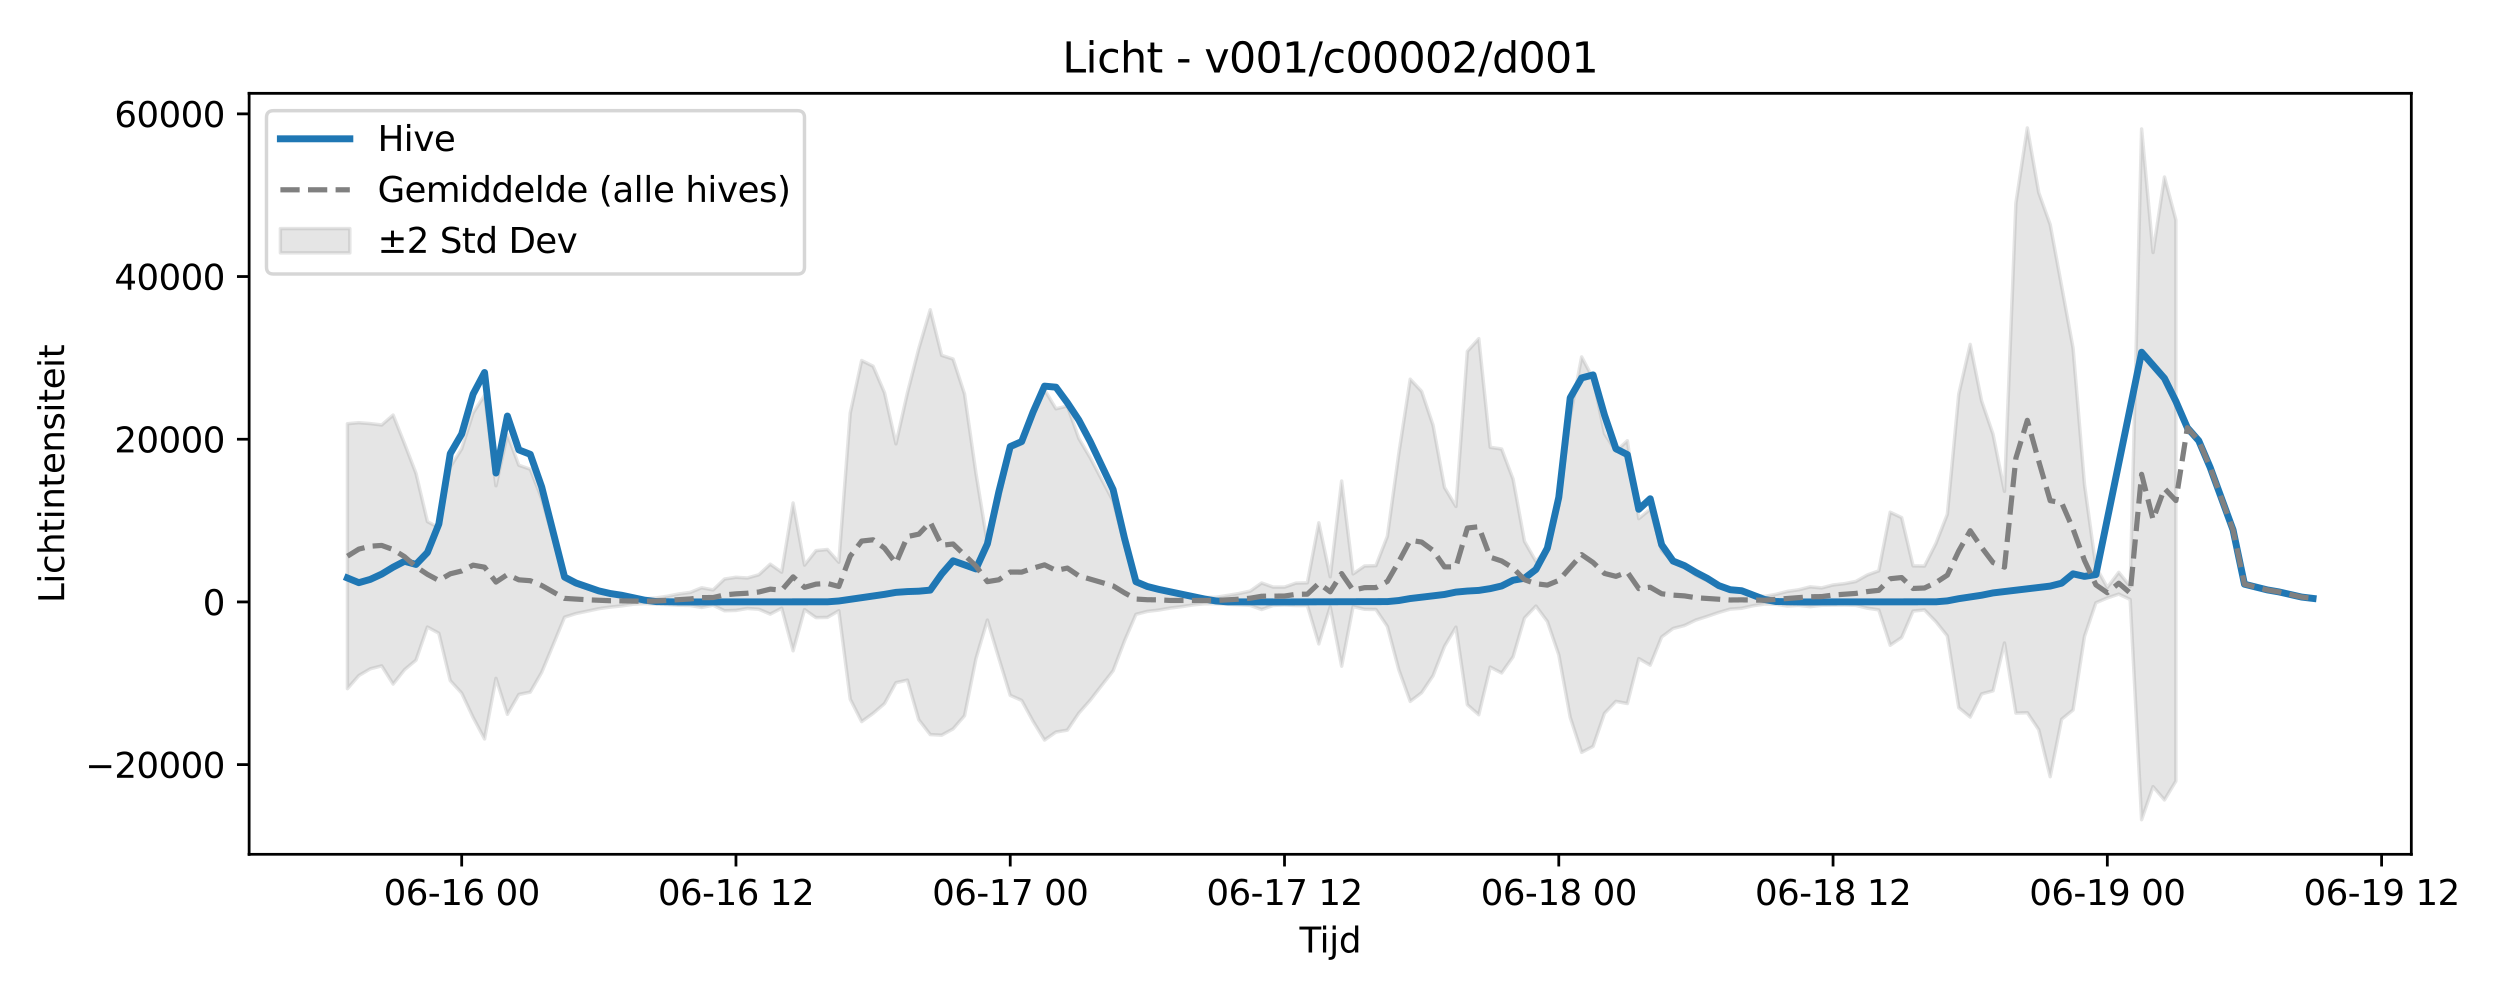 <?xml version="1.0" encoding="utf-8" standalone="no"?>
<!DOCTYPE svg PUBLIC "-//W3C//DTD SVG 1.1//EN"
  "http://www.w3.org/Graphics/SVG/1.1/DTD/svg11.dtd">
<svg xmlns:xlink="http://www.w3.org/1999/xlink" width="720pt" height="288pt" viewBox="0 0 720 288" xmlns="http://www.w3.org/2000/svg" version="1.1">
 <defs>
  <style type="text/css">*{stroke-linejoin: round; stroke-linecap: butt}</style>
 </defs>
 <g id="figure_1">
  <g id="patch_1">
   <path d="M 0 288 
L 720 288 
L 720 0 
L 0 0 
z
" style="fill: #ffffff"/>
  </g>
  <g id="axes_1">
   <g id="patch_2">
    <path d="M 71.75 246.04 
L 694.458 246.04 
L 694.458 26.88 
L 71.75 26.88 
z
" style="fill: #ffffff"/>
   </g>
   <g id="FillBetweenPolyCollection_1">
    <defs>
     <path id="m244dcab556" d="M 100.055 -165.973 
L 100.055 -89.663 
L 103.346 -93.44 
L 106.637 -95.374 
L 109.929 -96.227 
L 113.22 -90.981 
L 116.511 -95.131 
L 119.803 -97.878 
L 123.094 -107.413 
L 126.385 -105.628 
L 129.676 -91.987 
L 132.968 -88.378 
L 136.259 -81.37 
L 139.55 -75.176 
L 142.841 -92.627 
L 146.133 -82.272 
L 149.424 -87.994 
L 152.715 -88.662 
L 156.006 -94.357 
L 159.298 -102.263 
L 162.589 -110.247 
L 165.88 -111.299 
L 169.172 -111.989 
L 172.463 -112.698 
L 175.754 -113.162 
L 179.045 -113.499 
L 182.337 -113.973 
L 185.628 -114.162 
L 188.919 -114.007 
L 192.21 -113.877 
L 195.502 -113.685 
L 198.793 -113.62 
L 202.084 -113.054 
L 205.376 -113.705 
L 208.667 -112.098 
L 211.958 -112.197 
L 215.249 -112.764 
L 218.541 -112.535 
L 221.832 -111.132 
L 225.123 -112.855 
L 228.414 -100.568 
L 231.706 -112.438 
L 234.997 -110.119 
L 238.288 -110.184 
L 241.579 -112.11 
L 244.871 -86.632 
L 248.162 -80.173 
L 251.453 -82.553 
L 254.745 -85.372 
L 258.036 -91.384 
L 261.327 -92.121 
L 264.618 -80.696 
L 267.91 -76.441 
L 271.201 -76.273 
L 274.492 -78.082 
L 277.783 -81.865 
L 281.075 -98.305 
L 284.366 -109.415 
L 287.657 -98.468 
L 290.949 -87.741 
L 294.24 -86.285 
L 297.531 -80.246 
L 300.822 -74.867 
L 304.114 -77.172 
L 307.405 -77.721 
L 310.696 -82.608 
L 313.987 -86.338 
L 317.279 -90.585 
L 320.57 -94.804 
L 323.861 -103.41 
L 327.152 -111.072 
L 330.444 -111.921 
L 333.735 -112.302 
L 337.026 -112.878 
L 340.318 -113.283 
L 343.609 -113.788 
L 346.9 -114.112 
L 350.191 -114.121 
L 353.483 -113.953 
L 356.774 -113.819 
L 360.065 -113.66 
L 363.356 -112.46 
L 366.648 -113.629 
L 369.939 -113.759 
L 373.23 -113.613 
L 376.522 -113.613 
L 379.813 -102.548 
L 383.104 -113.242 
L 386.395 -96.134 
L 389.687 -113.325 
L 392.978 -112.525 
L 396.269 -112.464 
L 399.56 -107.588 
L 402.852 -95.151 
L 406.143 -85.993 
L 409.434 -88.495 
L 412.725 -93.413 
L 416.017 -101.852 
L 419.308 -107.374 
L 422.599 -85.024 
L 425.891 -82.149 
L 429.182 -95.874 
L 432.473 -94.18 
L 435.764 -98.831 
L 439.056 -110.008 
L 442.347 -113.449 
L 445.638 -109.021 
L 448.929 -99.406 
L 452.221 -81.417 
L 455.512 -71.327 
L 458.803 -73.038 
L 462.094 -82.569 
L 465.386 -86.005 
L 468.677 -85.38 
L 471.968 -98.325 
L 475.26 -96.432 
L 478.551 -104.547 
L 481.842 -106.994 
L 485.133 -107.858 
L 488.425 -109.434 
L 491.716 -110.489 
L 495.007 -111.61 
L 498.298 -112.577 
L 501.59 -112.818 
L 504.881 -113.545 
L 508.172 -114.027 
L 511.464 -113.963 
L 514.755 -113.461 
L 518.046 -113.657 
L 521.337 -113.283 
L 524.629 -113.669 
L 527.92 -113.725 
L 531.211 -113.752 
L 534.502 -113.645 
L 537.794 -112.845 
L 541.085 -112.363 
L 544.376 -102.173 
L 547.667 -104.397 
L 550.959 -112.01 
L 554.25 -112.343 
L 557.541 -108.949 
L 560.833 -104.844 
L 564.124 -84.191 
L 567.415 -81.485 
L 570.706 -88.15 
L 573.998 -89.043 
L 577.289 -102.823 
L 580.58 -82.625 
L 583.871 -82.734 
L 587.163 -77.831 
L 590.454 -64.303 
L 593.745 -80.848 
L 597.037 -83.531 
L 600.328 -104.723 
L 603.619 -114.399 
L 606.91 -115.791 
L 610.202 -116.895 
L 613.493 -115.336 
L 616.784 -51.922 
L 620.075 -61.45 
L 623.367 -57.614 
L 626.658 -63.04 
L 626.658 -224.648 
L 626.658 -224.648 
L 623.367 -237.029 
L 620.075 -215.273 
L 616.784 -250.86 
L 613.493 -119.089 
L 610.202 -123.173 
L 606.91 -118.803 
L 603.619 -124.723 
L 600.328 -148.476 
L 597.037 -187.763 
L 593.745 -205.587 
L 590.454 -223.321 
L 587.163 -232.502 
L 583.871 -251.158 
L 580.58 -229.514 
L 577.289 -146.493 
L 573.998 -162.928 
L 570.706 -172.539 
L 567.415 -188.817 
L 564.124 -174.504 
L 560.833 -139.883 
L 557.541 -131.479 
L 554.25 -124.972 
L 550.959 -125.033 
L 547.667 -138.932 
L 544.376 -140.484 
L 541.085 -123.601 
L 537.794 -122.404 
L 534.502 -120.552 
L 531.211 -119.908 
L 527.92 -119.533 
L 524.629 -118.685 
L 521.337 -118.987 
L 518.046 -118.148 
L 514.755 -117.679 
L 511.464 -116.839 
L 508.172 -116.243 
L 504.881 -116.738 
L 501.59 -117.658 
L 498.298 -117.83 
L 495.007 -119.269 
L 491.716 -120.738 
L 488.425 -122.284 
L 485.133 -124.912 
L 481.842 -126.22 
L 478.551 -129.448 
L 475.26 -141.346 
L 471.968 -138.627 
L 468.677 -161.071 
L 465.386 -158.021 
L 462.094 -163.137 
L 458.803 -178.973 
L 455.512 -185.21 
L 452.221 -167.859 
L 448.929 -142.295 
L 445.638 -129.96 
L 442.347 -126.327 
L 439.056 -132.081 
L 435.764 -150.017 
L 432.473 -158.685 
L 429.182 -159.18 
L 425.891 -190.47 
L 422.599 -186.819 
L 419.308 -142.153 
L 416.017 -147.622 
L 412.725 -165.502 
L 409.434 -175.28 
L 406.143 -178.799 
L 402.852 -157.356 
L 399.56 -133.537 
L 396.269 -125.101 
L 392.978 -124.991 
L 389.687 -122.714 
L 386.395 -149.475 
L 383.104 -121.893 
L 379.813 -137.438 
L 376.522 -120.149 
L 373.23 -120.067 
L 369.939 -118.917 
L 366.648 -118.929 
L 363.356 -120.099 
L 360.065 -117.768 
L 356.774 -117.061 
L 353.483 -116.515 
L 350.191 -115.99 
L 346.9 -115.93 
L 343.609 -116.161 
L 340.318 -116.846 
L 337.026 -117.263 
L 333.735 -118.192 
L 330.444 -118.638 
L 327.152 -119.883 
L 323.861 -131.115 
L 320.57 -143.732 
L 317.279 -149.92 
L 313.987 -156.169 
L 310.696 -161.739 
L 307.405 -171.056 
L 304.114 -170.269 
L 300.822 -175.778 
L 297.531 -168.495 
L 294.24 -160.172 
L 290.949 -158.767 
L 287.657 -143.575 
L 284.366 -131.554 
L 281.075 -151.668 
L 277.783 -174.53 
L 274.492 -184.586 
L 271.201 -185.651 
L 267.91 -198.798 
L 264.618 -187.642 
L 261.327 -174.809 
L 258.036 -160.179 
L 254.745 -174.883 
L 251.453 -182.53 
L 248.162 -184.174 
L 244.871 -169.05 
L 241.579 -126.076 
L 238.288 -129.748 
L 234.997 -129.415 
L 231.706 -125.25 
L 228.414 -143.147 
L 225.123 -123.209 
L 221.832 -125.522 
L 218.541 -122.47 
L 215.249 -121.542 
L 211.958 -121.743 
L 208.667 -121.243 
L 205.376 -118.108 
L 202.084 -118.727 
L 198.793 -117.389 
L 195.502 -116.949 
L 192.21 -116.288 
L 188.919 -115.791 
L 185.628 -115.534 
L 182.337 -115.791 
L 179.045 -116.377 
L 175.754 -116.822 
L 172.463 -117.498 
L 169.172 -118.538 
L 165.88 -119.55 
L 162.589 -121.091 
L 159.298 -132.797 
L 156.006 -144.406 
L 152.715 -152.854 
L 149.424 -154.019 
L 146.133 -162.797 
L 142.841 -148.103 
L 139.55 -174.128 
L 136.259 -169.093 
L 132.968 -158.737 
L 129.676 -153.5 
L 126.385 -136.03 
L 123.094 -137.774 
L 119.803 -151.677 
L 116.511 -160.211 
L 113.22 -168.468 
L 109.929 -165.61 
L 106.637 -166.011 
L 103.346 -166.273 
L 100.055 -165.973 
z
" style="stroke: #808080; stroke-opacity: 0.2"/>
    </defs>
    <g clip-path="url(#p928b764ce1)">
     <use xlink:href="#m244dcab556" x="0" y="288" style="fill: #808080; fill-opacity: 0.2; stroke: #808080; stroke-opacity: 0.2"/>
    </g>
   </g>
   <g id="matplotlib.axis_1">
    <g id="xtick_1">
     <g id="line2d_1">
      <defs>
       <path id="m356e55a4b9" d="M 0 0 
L 0 3.5 
" style="stroke: #000000; stroke-width: 0.8"/>
      </defs>
      <g>
       <use xlink:href="#m356e55a4b9" x="132.968" y="246.04" style="stroke: #000000; stroke-width: 0.8"/>
      </g>
     </g>
     <g id="text_1">
      <!-- 06-16 00 -->
      <g transform="translate(110.487 260.638) scale(0.1 -0.1)">
       <defs>
        <path id="DejaVuSans-30" d="M 2034 4250 
Q 1547 4250 1301 3770 
Q 1056 3291 1056 2328 
Q 1056 1369 1301 889 
Q 1547 409 2034 409 
Q 2525 409 2770 889 
Q 3016 1369 3016 2328 
Q 3016 3291 2770 3770 
Q 2525 4250 2034 4250 
z
M 2034 4750 
Q 2819 4750 3233 4129 
Q 3647 3509 3647 2328 
Q 3647 1150 3233 529 
Q 2819 -91 2034 -91 
Q 1250 -91 836 529 
Q 422 1150 422 2328 
Q 422 3509 836 4129 
Q 1250 4750 2034 4750 
z
" transform="scale(0.016)"/>
        <path id="DejaVuSans-36" d="M 2113 2584 
Q 1688 2584 1439 2293 
Q 1191 2003 1191 1497 
Q 1191 994 1439 701 
Q 1688 409 2113 409 
Q 2538 409 2786 701 
Q 3034 994 3034 1497 
Q 3034 2003 2786 2293 
Q 2538 2584 2113 2584 
z
M 3366 4563 
L 3366 3988 
Q 3128 4100 2886 4159 
Q 2644 4219 2406 4219 
Q 1781 4219 1451 3797 
Q 1122 3375 1075 2522 
Q 1259 2794 1537 2939 
Q 1816 3084 2150 3084 
Q 2853 3084 3261 2657 
Q 3669 2231 3669 1497 
Q 3669 778 3244 343 
Q 2819 -91 2113 -91 
Q 1303 -91 875 529 
Q 447 1150 447 2328 
Q 447 3434 972 4092 
Q 1497 4750 2381 4750 
Q 2619 4750 2861 4703 
Q 3103 4656 3366 4563 
z
" transform="scale(0.016)"/>
        <path id="DejaVuSans-2d" d="M 313 2009 
L 1997 2009 
L 1997 1497 
L 313 1497 
L 313 2009 
z
" transform="scale(0.016)"/>
        <path id="DejaVuSans-31" d="M 794 531 
L 1825 531 
L 1825 4091 
L 703 3866 
L 703 4441 
L 1819 4666 
L 2450 4666 
L 2450 531 
L 3481 531 
L 3481 0 
L 794 0 
L 794 531 
z
" transform="scale(0.016)"/>
        <path id="DejaVuSans-20" transform="scale(0.016)"/>
       </defs>
       <use xlink:href="#DejaVuSans-30"/>
       <use xlink:href="#DejaVuSans-36" transform="translate(63.623 0)"/>
       <use xlink:href="#DejaVuSans-2d" transform="translate(127.246 0)"/>
       <use xlink:href="#DejaVuSans-31" transform="translate(163.33 0)"/>
       <use xlink:href="#DejaVuSans-36" transform="translate(226.953 0)"/>
       <use xlink:href="#DejaVuSans-20" transform="translate(290.576 0)"/>
       <use xlink:href="#DejaVuSans-30" transform="translate(322.363 0)"/>
       <use xlink:href="#DejaVuSans-30" transform="translate(385.986 0)"/>
      </g>
     </g>
    </g>
    <g id="xtick_2">
     <g id="line2d_2">
      <g>
       <use xlink:href="#m356e55a4b9" x="211.958" y="246.04" style="stroke: #000000; stroke-width: 0.8"/>
      </g>
     </g>
     <g id="text_2">
      <!-- 06-16 12 -->
      <g transform="translate(189.478 260.638) scale(0.1 -0.1)">
       <defs>
        <path id="DejaVuSans-32" d="M 1228 531 
L 3431 531 
L 3431 0 
L 469 0 
L 469 531 
Q 828 903 1448 1529 
Q 2069 2156 2228 2338 
Q 2531 2678 2651 2914 
Q 2772 3150 2772 3378 
Q 2772 3750 2511 3984 
Q 2250 4219 1831 4219 
Q 1534 4219 1204 4116 
Q 875 4013 500 3803 
L 500 4441 
Q 881 4594 1212 4672 
Q 1544 4750 1819 4750 
Q 2544 4750 2975 4387 
Q 3406 4025 3406 3419 
Q 3406 3131 3298 2873 
Q 3191 2616 2906 2266 
Q 2828 2175 2409 1742 
Q 1991 1309 1228 531 
z
" transform="scale(0.016)"/>
       </defs>
       <use xlink:href="#DejaVuSans-30"/>
       <use xlink:href="#DejaVuSans-36" transform="translate(63.623 0)"/>
       <use xlink:href="#DejaVuSans-2d" transform="translate(127.246 0)"/>
       <use xlink:href="#DejaVuSans-31" transform="translate(163.33 0)"/>
       <use xlink:href="#DejaVuSans-36" transform="translate(226.953 0)"/>
       <use xlink:href="#DejaVuSans-20" transform="translate(290.576 0)"/>
       <use xlink:href="#DejaVuSans-31" transform="translate(322.363 0)"/>
       <use xlink:href="#DejaVuSans-32" transform="translate(385.986 0)"/>
      </g>
     </g>
    </g>
    <g id="xtick_3">
     <g id="line2d_3">
      <g>
       <use xlink:href="#m356e55a4b9" x="290.949" y="246.04" style="stroke: #000000; stroke-width: 0.8"/>
      </g>
     </g>
     <g id="text_3">
      <!-- 06-17 00 -->
      <g transform="translate(268.468 260.638) scale(0.1 -0.1)">
       <defs>
        <path id="DejaVuSans-37" d="M 525 4666 
L 3525 4666 
L 3525 4397 
L 1831 0 
L 1172 0 
L 2766 4134 
L 525 4134 
L 525 4666 
z
" transform="scale(0.016)"/>
       </defs>
       <use xlink:href="#DejaVuSans-30"/>
       <use xlink:href="#DejaVuSans-36" transform="translate(63.623 0)"/>
       <use xlink:href="#DejaVuSans-2d" transform="translate(127.246 0)"/>
       <use xlink:href="#DejaVuSans-31" transform="translate(163.33 0)"/>
       <use xlink:href="#DejaVuSans-37" transform="translate(226.953 0)"/>
       <use xlink:href="#DejaVuSans-20" transform="translate(290.576 0)"/>
       <use xlink:href="#DejaVuSans-30" transform="translate(322.363 0)"/>
       <use xlink:href="#DejaVuSans-30" transform="translate(385.986 0)"/>
      </g>
     </g>
    </g>
    <g id="xtick_4">
     <g id="line2d_4">
      <g>
       <use xlink:href="#m356e55a4b9" x="369.939" y="246.04" style="stroke: #000000; stroke-width: 0.8"/>
      </g>
     </g>
     <g id="text_4">
      <!-- 06-17 12 -->
      <g transform="translate(347.458 260.638) scale(0.1 -0.1)">
       <use xlink:href="#DejaVuSans-30"/>
       <use xlink:href="#DejaVuSans-36" transform="translate(63.623 0)"/>
       <use xlink:href="#DejaVuSans-2d" transform="translate(127.246 0)"/>
       <use xlink:href="#DejaVuSans-31" transform="translate(163.33 0)"/>
       <use xlink:href="#DejaVuSans-37" transform="translate(226.953 0)"/>
       <use xlink:href="#DejaVuSans-20" transform="translate(290.576 0)"/>
       <use xlink:href="#DejaVuSans-31" transform="translate(322.363 0)"/>
       <use xlink:href="#DejaVuSans-32" transform="translate(385.986 0)"/>
      </g>
     </g>
    </g>
    <g id="xtick_5">
     <g id="line2d_5">
      <g>
       <use xlink:href="#m356e55a4b9" x="448.929" y="246.04" style="stroke: #000000; stroke-width: 0.8"/>
      </g>
     </g>
     <g id="text_5">
      <!-- 06-18 00 -->
      <g transform="translate(426.449 260.638) scale(0.1 -0.1)">
       <defs>
        <path id="DejaVuSans-38" d="M 2034 2216 
Q 1584 2216 1326 1975 
Q 1069 1734 1069 1313 
Q 1069 891 1326 650 
Q 1584 409 2034 409 
Q 2484 409 2743 651 
Q 3003 894 3003 1313 
Q 3003 1734 2745 1975 
Q 2488 2216 2034 2216 
z
M 1403 2484 
Q 997 2584 770 2862 
Q 544 3141 544 3541 
Q 544 4100 942 4425 
Q 1341 4750 2034 4750 
Q 2731 4750 3128 4425 
Q 3525 4100 3525 3541 
Q 3525 3141 3298 2862 
Q 3072 2584 2669 2484 
Q 3125 2378 3379 2068 
Q 3634 1759 3634 1313 
Q 3634 634 3220 271 
Q 2806 -91 2034 -91 
Q 1263 -91 848 271 
Q 434 634 434 1313 
Q 434 1759 690 2068 
Q 947 2378 1403 2484 
z
M 1172 3481 
Q 1172 3119 1398 2916 
Q 1625 2713 2034 2713 
Q 2441 2713 2670 2916 
Q 2900 3119 2900 3481 
Q 2900 3844 2670 4047 
Q 2441 4250 2034 4250 
Q 1625 4250 1398 4047 
Q 1172 3844 1172 3481 
z
" transform="scale(0.016)"/>
       </defs>
       <use xlink:href="#DejaVuSans-30"/>
       <use xlink:href="#DejaVuSans-36" transform="translate(63.623 0)"/>
       <use xlink:href="#DejaVuSans-2d" transform="translate(127.246 0)"/>
       <use xlink:href="#DejaVuSans-31" transform="translate(163.33 0)"/>
       <use xlink:href="#DejaVuSans-38" transform="translate(226.953 0)"/>
       <use xlink:href="#DejaVuSans-20" transform="translate(290.576 0)"/>
       <use xlink:href="#DejaVuSans-30" transform="translate(322.363 0)"/>
       <use xlink:href="#DejaVuSans-30" transform="translate(385.986 0)"/>
      </g>
     </g>
    </g>
    <g id="xtick_6">
     <g id="line2d_6">
      <g>
       <use xlink:href="#m356e55a4b9" x="527.92" y="246.04" style="stroke: #000000; stroke-width: 0.8"/>
      </g>
     </g>
     <g id="text_6">
      <!-- 06-18 12 -->
      <g transform="translate(505.439 260.638) scale(0.1 -0.1)">
       <use xlink:href="#DejaVuSans-30"/>
       <use xlink:href="#DejaVuSans-36" transform="translate(63.623 0)"/>
       <use xlink:href="#DejaVuSans-2d" transform="translate(127.246 0)"/>
       <use xlink:href="#DejaVuSans-31" transform="translate(163.33 0)"/>
       <use xlink:href="#DejaVuSans-38" transform="translate(226.953 0)"/>
       <use xlink:href="#DejaVuSans-20" transform="translate(290.576 0)"/>
       <use xlink:href="#DejaVuSans-31" transform="translate(322.363 0)"/>
       <use xlink:href="#DejaVuSans-32" transform="translate(385.986 0)"/>
      </g>
     </g>
    </g>
    <g id="xtick_7">
     <g id="line2d_7">
      <g>
       <use xlink:href="#m356e55a4b9" x="606.91" y="246.04" style="stroke: #000000; stroke-width: 0.8"/>
      </g>
     </g>
     <g id="text_7">
      <!-- 06-19 00 -->
      <g transform="translate(584.43 260.638) scale(0.1 -0.1)">
       <defs>
        <path id="DejaVuSans-39" d="M 703 97 
L 703 672 
Q 941 559 1184 500 
Q 1428 441 1663 441 
Q 2288 441 2617 861 
Q 2947 1281 2994 2138 
Q 2813 1869 2534 1725 
Q 2256 1581 1919 1581 
Q 1219 1581 811 2004 
Q 403 2428 403 3163 
Q 403 3881 828 4315 
Q 1253 4750 1959 4750 
Q 2769 4750 3195 4129 
Q 3622 3509 3622 2328 
Q 3622 1225 3098 567 
Q 2575 -91 1691 -91 
Q 1453 -91 1209 -44 
Q 966 3 703 97 
z
M 1959 2075 
Q 2384 2075 2632 2365 
Q 2881 2656 2881 3163 
Q 2881 3666 2632 3958 
Q 2384 4250 1959 4250 
Q 1534 4250 1286 3958 
Q 1038 3666 1038 3163 
Q 1038 2656 1286 2365 
Q 1534 2075 1959 2075 
z
" transform="scale(0.016)"/>
       </defs>
       <use xlink:href="#DejaVuSans-30"/>
       <use xlink:href="#DejaVuSans-36" transform="translate(63.623 0)"/>
       <use xlink:href="#DejaVuSans-2d" transform="translate(127.246 0)"/>
       <use xlink:href="#DejaVuSans-31" transform="translate(163.33 0)"/>
       <use xlink:href="#DejaVuSans-39" transform="translate(226.953 0)"/>
       <use xlink:href="#DejaVuSans-20" transform="translate(290.576 0)"/>
       <use xlink:href="#DejaVuSans-30" transform="translate(322.363 0)"/>
       <use xlink:href="#DejaVuSans-30" transform="translate(385.986 0)"/>
      </g>
     </g>
    </g>
    <g id="xtick_8">
     <g id="line2d_8">
      <g>
       <use xlink:href="#m356e55a4b9" x="685.901" y="246.04" style="stroke: #000000; stroke-width: 0.8"/>
      </g>
     </g>
     <g id="text_8">
      <!-- 06-19 12 -->
      <g transform="translate(663.42 260.638) scale(0.1 -0.1)">
       <use xlink:href="#DejaVuSans-30"/>
       <use xlink:href="#DejaVuSans-36" transform="translate(63.623 0)"/>
       <use xlink:href="#DejaVuSans-2d" transform="translate(127.246 0)"/>
       <use xlink:href="#DejaVuSans-31" transform="translate(163.33 0)"/>
       <use xlink:href="#DejaVuSans-39" transform="translate(226.953 0)"/>
       <use xlink:href="#DejaVuSans-20" transform="translate(290.576 0)"/>
       <use xlink:href="#DejaVuSans-31" transform="translate(322.363 0)"/>
       <use xlink:href="#DejaVuSans-32" transform="translate(385.986 0)"/>
      </g>
     </g>
    </g>
    <g id="text_9">
     <!-- Tijd -->
     <g transform="translate(374.254 274.317) scale(0.1 -0.1)">
      <defs>
       <path id="DejaVuSans-54" d="M -19 4666 
L 3928 4666 
L 3928 4134 
L 2272 4134 
L 2272 0 
L 1638 0 
L 1638 4134 
L -19 4134 
L -19 4666 
z
" transform="scale(0.016)"/>
       <path id="DejaVuSans-69" d="M 603 3500 
L 1178 3500 
L 1178 0 
L 603 0 
L 603 3500 
z
M 603 4863 
L 1178 4863 
L 1178 4134 
L 603 4134 
L 603 4863 
z
" transform="scale(0.016)"/>
       <path id="DejaVuSans-6a" d="M 603 3500 
L 1178 3500 
L 1178 -63 
Q 1178 -731 923 -1031 
Q 669 -1331 103 -1331 
L -116 -1331 
L -116 -844 
L 38 -844 
Q 366 -844 484 -692 
Q 603 -541 603 -63 
L 603 3500 
z
M 603 4863 
L 1178 4863 
L 1178 4134 
L 603 4134 
L 603 4863 
z
" transform="scale(0.016)"/>
       <path id="DejaVuSans-64" d="M 2906 2969 
L 2906 4863 
L 3481 4863 
L 3481 0 
L 2906 0 
L 2906 525 
Q 2725 213 2448 61 
Q 2172 -91 1784 -91 
Q 1150 -91 751 415 
Q 353 922 353 1747 
Q 353 2572 751 3078 
Q 1150 3584 1784 3584 
Q 2172 3584 2448 3432 
Q 2725 3281 2906 2969 
z
M 947 1747 
Q 947 1113 1208 752 
Q 1469 391 1925 391 
Q 2381 391 2643 752 
Q 2906 1113 2906 1747 
Q 2906 2381 2643 2742 
Q 2381 3103 1925 3103 
Q 1469 3103 1208 2742 
Q 947 2381 947 1747 
z
" transform="scale(0.016)"/>
      </defs>
      <use xlink:href="#DejaVuSans-54"/>
      <use xlink:href="#DejaVuSans-69" transform="translate(57.959 0)"/>
      <use xlink:href="#DejaVuSans-6a" transform="translate(85.742 0)"/>
      <use xlink:href="#DejaVuSans-64" transform="translate(113.525 0)"/>
     </g>
    </g>
   </g>
   <g id="matplotlib.axis_2">
    <g id="ytick_1">
     <g id="line2d_9">
      <defs>
       <path id="mbdce8d66c0" d="M 0 0 
L -3.5 0 
" style="stroke: #000000; stroke-width: 0.8"/>
      </defs>
      <g>
       <use xlink:href="#mbdce8d66c0" x="71.75" y="220.211" style="stroke: #000000; stroke-width: 0.8"/>
      </g>
     </g>
     <g id="text_10">
      <!-- −20000 -->
      <g transform="translate(24.558 224.011) scale(0.1 -0.1)">
       <defs>
        <path id="DejaVuSans-2212" d="M 678 2272 
L 4684 2272 
L 4684 1741 
L 678 1741 
L 678 2272 
z
" transform="scale(0.016)"/>
       </defs>
       <use xlink:href="#DejaVuSans-2212"/>
       <use xlink:href="#DejaVuSans-32" transform="translate(83.789 0)"/>
       <use xlink:href="#DejaVuSans-30" transform="translate(147.412 0)"/>
       <use xlink:href="#DejaVuSans-30" transform="translate(211.035 0)"/>
       <use xlink:href="#DejaVuSans-30" transform="translate(274.658 0)"/>
       <use xlink:href="#DejaVuSans-30" transform="translate(338.281 0)"/>
      </g>
     </g>
    </g>
    <g id="ytick_2">
     <g id="line2d_10">
      <g>
       <use xlink:href="#mbdce8d66c0" x="71.75" y="173.355" style="stroke: #000000; stroke-width: 0.8"/>
      </g>
     </g>
     <g id="text_11">
      <!-- 0 -->
      <g transform="translate(58.388 177.155) scale(0.1 -0.1)">
       <use xlink:href="#DejaVuSans-30"/>
      </g>
     </g>
    </g>
    <g id="ytick_3">
     <g id="line2d_11">
      <g>
       <use xlink:href="#mbdce8d66c0" x="71.75" y="126.499" style="stroke: #000000; stroke-width: 0.8"/>
      </g>
     </g>
     <g id="text_12">
      <!-- 20000 -->
      <g transform="translate(32.938 130.299) scale(0.1 -0.1)">
       <use xlink:href="#DejaVuSans-32"/>
       <use xlink:href="#DejaVuSans-30" transform="translate(63.623 0)"/>
       <use xlink:href="#DejaVuSans-30" transform="translate(127.246 0)"/>
       <use xlink:href="#DejaVuSans-30" transform="translate(190.869 0)"/>
       <use xlink:href="#DejaVuSans-30" transform="translate(254.492 0)"/>
      </g>
     </g>
    </g>
    <g id="ytick_4">
     <g id="line2d_12">
      <g>
       <use xlink:href="#mbdce8d66c0" x="71.75" y="79.643" style="stroke: #000000; stroke-width: 0.8"/>
      </g>
     </g>
     <g id="text_13">
      <!-- 40000 -->
      <g transform="translate(32.938 83.442) scale(0.1 -0.1)">
       <defs>
        <path id="DejaVuSans-34" d="M 2419 4116 
L 825 1625 
L 2419 1625 
L 2419 4116 
z
M 2253 4666 
L 3047 4666 
L 3047 1625 
L 3713 1625 
L 3713 1100 
L 3047 1100 
L 3047 0 
L 2419 0 
L 2419 1100 
L 313 1100 
L 313 1709 
L 2253 4666 
z
" transform="scale(0.016)"/>
       </defs>
       <use xlink:href="#DejaVuSans-34"/>
       <use xlink:href="#DejaVuSans-30" transform="translate(63.623 0)"/>
       <use xlink:href="#DejaVuSans-30" transform="translate(127.246 0)"/>
       <use xlink:href="#DejaVuSans-30" transform="translate(190.869 0)"/>
       <use xlink:href="#DejaVuSans-30" transform="translate(254.492 0)"/>
      </g>
     </g>
    </g>
    <g id="ytick_5">
     <g id="line2d_13">
      <g>
       <use xlink:href="#mbdce8d66c0" x="71.75" y="32.787" style="stroke: #000000; stroke-width: 0.8"/>
      </g>
     </g>
     <g id="text_14">
      <!-- 60000 -->
      <g transform="translate(32.938 36.586) scale(0.1 -0.1)">
       <use xlink:href="#DejaVuSans-36"/>
       <use xlink:href="#DejaVuSans-30" transform="translate(63.623 0)"/>
       <use xlink:href="#DejaVuSans-30" transform="translate(127.246 0)"/>
       <use xlink:href="#DejaVuSans-30" transform="translate(190.869 0)"/>
       <use xlink:href="#DejaVuSans-30" transform="translate(254.492 0)"/>
      </g>
     </g>
    </g>
    <g id="text_15">
     <!-- Lichtintensiteit -->
     <g transform="translate(18.478 173.656) rotate(-90) scale(0.1 -0.1)">
      <defs>
       <path id="DejaVuSans-4c" d="M 628 4666 
L 1259 4666 
L 1259 531 
L 3531 531 
L 3531 0 
L 628 0 
L 628 4666 
z
" transform="scale(0.016)"/>
       <path id="DejaVuSans-63" d="M 3122 3366 
L 3122 2828 
Q 2878 2963 2633 3030 
Q 2388 3097 2138 3097 
Q 1578 3097 1268 2742 
Q 959 2388 959 1747 
Q 959 1106 1268 751 
Q 1578 397 2138 397 
Q 2388 397 2633 464 
Q 2878 531 3122 666 
L 3122 134 
Q 2881 22 2623 -34 
Q 2366 -91 2075 -91 
Q 1284 -91 818 406 
Q 353 903 353 1747 
Q 353 2603 823 3093 
Q 1294 3584 2113 3584 
Q 2378 3584 2631 3529 
Q 2884 3475 3122 3366 
z
" transform="scale(0.016)"/>
       <path id="DejaVuSans-68" d="M 3513 2113 
L 3513 0 
L 2938 0 
L 2938 2094 
Q 2938 2591 2744 2837 
Q 2550 3084 2163 3084 
Q 1697 3084 1428 2787 
Q 1159 2491 1159 1978 
L 1159 0 
L 581 0 
L 581 4863 
L 1159 4863 
L 1159 2956 
Q 1366 3272 1645 3428 
Q 1925 3584 2291 3584 
Q 2894 3584 3203 3211 
Q 3513 2838 3513 2113 
z
" transform="scale(0.016)"/>
       <path id="DejaVuSans-74" d="M 1172 4494 
L 1172 3500 
L 2356 3500 
L 2356 3053 
L 1172 3053 
L 1172 1153 
Q 1172 725 1289 603 
Q 1406 481 1766 481 
L 2356 481 
L 2356 0 
L 1766 0 
Q 1100 0 847 248 
Q 594 497 594 1153 
L 594 3053 
L 172 3053 
L 172 3500 
L 594 3500 
L 594 4494 
L 1172 4494 
z
" transform="scale(0.016)"/>
       <path id="DejaVuSans-6e" d="M 3513 2113 
L 3513 0 
L 2938 0 
L 2938 2094 
Q 2938 2591 2744 2837 
Q 2550 3084 2163 3084 
Q 1697 3084 1428 2787 
Q 1159 2491 1159 1978 
L 1159 0 
L 581 0 
L 581 3500 
L 1159 3500 
L 1159 2956 
Q 1366 3272 1645 3428 
Q 1925 3584 2291 3584 
Q 2894 3584 3203 3211 
Q 3513 2838 3513 2113 
z
" transform="scale(0.016)"/>
       <path id="DejaVuSans-65" d="M 3597 1894 
L 3597 1613 
L 953 1613 
Q 991 1019 1311 708 
Q 1631 397 2203 397 
Q 2534 397 2845 478 
Q 3156 559 3463 722 
L 3463 178 
Q 3153 47 2828 -22 
Q 2503 -91 2169 -91 
Q 1331 -91 842 396 
Q 353 884 353 1716 
Q 353 2575 817 3079 
Q 1281 3584 2069 3584 
Q 2775 3584 3186 3129 
Q 3597 2675 3597 1894 
z
M 3022 2063 
Q 3016 2534 2758 2815 
Q 2500 3097 2075 3097 
Q 1594 3097 1305 2825 
Q 1016 2553 972 2059 
L 3022 2063 
z
" transform="scale(0.016)"/>
       <path id="DejaVuSans-73" d="M 2834 3397 
L 2834 2853 
Q 2591 2978 2328 3040 
Q 2066 3103 1784 3103 
Q 1356 3103 1142 2972 
Q 928 2841 928 2578 
Q 928 2378 1081 2264 
Q 1234 2150 1697 2047 
L 1894 2003 
Q 2506 1872 2764 1633 
Q 3022 1394 3022 966 
Q 3022 478 2636 193 
Q 2250 -91 1575 -91 
Q 1294 -91 989 -36 
Q 684 19 347 128 
L 347 722 
Q 666 556 975 473 
Q 1284 391 1588 391 
Q 1994 391 2212 530 
Q 2431 669 2431 922 
Q 2431 1156 2273 1281 
Q 2116 1406 1581 1522 
L 1381 1569 
Q 847 1681 609 1914 
Q 372 2147 372 2553 
Q 372 3047 722 3315 
Q 1072 3584 1716 3584 
Q 2034 3584 2315 3537 
Q 2597 3491 2834 3397 
z
" transform="scale(0.016)"/>
      </defs>
      <use xlink:href="#DejaVuSans-4c"/>
      <use xlink:href="#DejaVuSans-69" transform="translate(55.713 0)"/>
      <use xlink:href="#DejaVuSans-63" transform="translate(83.496 0)"/>
      <use xlink:href="#DejaVuSans-68" transform="translate(138.477 0)"/>
      <use xlink:href="#DejaVuSans-74" transform="translate(201.855 0)"/>
      <use xlink:href="#DejaVuSans-69" transform="translate(241.064 0)"/>
      <use xlink:href="#DejaVuSans-6e" transform="translate(268.848 0)"/>
      <use xlink:href="#DejaVuSans-74" transform="translate(332.227 0)"/>
      <use xlink:href="#DejaVuSans-65" transform="translate(371.436 0)"/>
      <use xlink:href="#DejaVuSans-6e" transform="translate(432.959 0)"/>
      <use xlink:href="#DejaVuSans-73" transform="translate(496.338 0)"/>
      <use xlink:href="#DejaVuSans-69" transform="translate(548.438 0)"/>
      <use xlink:href="#DejaVuSans-74" transform="translate(576.221 0)"/>
      <use xlink:href="#DejaVuSans-65" transform="translate(615.43 0)"/>
      <use xlink:href="#DejaVuSans-69" transform="translate(676.953 0)"/>
      <use xlink:href="#DejaVuSans-74" transform="translate(704.736 0)"/>
     </g>
    </g>
   </g>
   <g id="line2d_14">
    <path d="M 100.055 166.454 
L 103.346 167.809 
L 106.637 166.865 
L 109.929 165.343 
L 113.22 163.351 
L 116.511 161.642 
L 119.803 162.558 
L 123.094 159.127 
L 126.385 150.919 
L 129.676 130.651 
L 132.968 124.991 
L 136.259 113.494 
L 139.55 107.284 
L 142.841 136.23 
L 146.133 119.824 
L 149.424 129.565 
L 152.715 130.849 
L 156.006 140.244 
L 162.589 166.183 
L 165.88 167.898 
L 172.463 170.18 
L 175.754 170.933 
L 179.045 171.434 
L 185.628 172.837 
L 188.919 173.25 
L 195.502 173.355 
L 238.288 173.322 
L 241.579 173.081 
L 254.745 171.173 
L 258.036 170.602 
L 261.327 170.374 
L 264.618 170.262 
L 267.91 169.958 
L 271.201 165.303 
L 274.492 161.511 
L 281.075 163.851 
L 284.366 156.636 
L 287.657 141.654 
L 290.949 128.608 
L 294.24 127.162 
L 297.531 118.659 
L 300.822 111.203 
L 304.114 111.51 
L 307.405 115.99 
L 310.696 120.964 
L 313.987 127.156 
L 320.57 140.992 
L 323.861 155.03 
L 327.152 167.528 
L 330.444 168.913 
L 333.735 169.748 
L 346.9 172.517 
L 350.191 173.079 
L 353.483 173.327 
L 369.939 173.355 
L 399.56 173.263 
L 402.852 172.951 
L 406.143 172.379 
L 412.725 171.601 
L 416.017 171.205 
L 419.308 170.523 
L 422.599 170.221 
L 425.891 170.037 
L 429.182 169.525 
L 432.473 168.764 
L 435.764 167.102 
L 439.056 166.536 
L 442.347 164.011 
L 445.638 157.864 
L 448.929 143.23 
L 452.221 114.561 
L 455.512 108.838 
L 458.803 107.976 
L 462.094 119.537 
L 465.386 129.237 
L 468.677 130.927 
L 471.968 146.675 
L 475.26 143.647 
L 478.551 156.885 
L 481.842 161.582 
L 485.133 162.912 
L 488.425 164.856 
L 491.716 166.576 
L 495.007 168.653 
L 498.298 169.837 
L 501.59 170.127 
L 508.172 172.648 
L 511.464 173.238 
L 518.046 173.355 
L 557.541 173.322 
L 560.833 173.052 
L 564.124 172.42 
L 570.706 171.425 
L 573.998 170.758 
L 590.454 168.797 
L 593.745 167.962 
L 597.037 165.262 
L 600.328 166.004 
L 603.619 165.48 
L 616.784 101.441 
L 623.367 108.962 
L 626.658 115.588 
L 629.949 123.183 
L 633.24 126.927 
L 636.532 134.628 
L 643.114 152.607 
L 646.406 168.252 
L 652.988 169.894 
L 656.279 170.458 
L 662.862 171.952 
L 666.153 172.346 
L 666.153 172.346 
" clip-path="url(#p928b764ce1)" style="fill: none; stroke: #1f77b4; stroke-width: 2; stroke-linecap: square"/>
   </g>
   <g id="line2d_15">
    <path d="M 100.055 160.182 
L 103.346 158.144 
L 106.637 157.308 
L 109.929 157.082 
L 113.22 158.276 
L 116.511 160.329 
L 119.803 163.222 
L 123.094 165.406 
L 126.385 167.171 
L 129.676 165.257 
L 132.968 164.443 
L 136.259 162.768 
L 139.55 163.348 
L 142.841 167.635 
L 146.133 165.465 
L 149.424 166.993 
L 152.715 167.242 
L 156.006 168.619 
L 162.589 172.331 
L 169.172 172.737 
L 175.754 173.008 
L 185.628 173.152 
L 188.919 173.101 
L 198.793 172.496 
L 202.084 172.109 
L 205.376 172.093 
L 208.667 171.329 
L 211.958 171.03 
L 215.249 170.847 
L 218.541 170.497 
L 221.832 169.673 
L 225.123 169.968 
L 228.414 166.142 
L 231.706 169.156 
L 234.997 168.233 
L 238.288 168.034 
L 241.579 168.907 
L 244.871 160.159 
L 248.162 155.826 
L 251.453 155.458 
L 254.745 157.873 
L 258.036 162.218 
L 261.327 154.535 
L 264.618 153.831 
L 267.91 150.38 
L 271.201 157.038 
L 274.492 156.666 
L 281.075 163.014 
L 284.366 167.515 
L 287.657 166.978 
L 290.949 164.746 
L 294.24 164.771 
L 297.531 163.629 
L 300.822 162.677 
L 304.114 164.28 
L 307.405 163.611 
L 310.696 165.827 
L 317.279 167.748 
L 320.57 168.732 
L 323.861 170.737 
L 327.152 172.523 
L 330.444 172.721 
L 333.735 172.753 
L 337.026 172.93 
L 350.191 172.944 
L 356.774 172.56 
L 360.065 172.286 
L 363.356 171.72 
L 369.939 171.662 
L 373.23 171.16 
L 376.522 171.119 
L 379.813 168.007 
L 383.104 170.432 
L 386.395 165.195 
L 389.687 169.98 
L 392.978 169.242 
L 396.269 169.218 
L 399.56 167.437 
L 402.852 161.747 
L 406.143 155.604 
L 409.434 156.113 
L 412.725 158.542 
L 416.017 163.263 
L 419.308 163.237 
L 422.599 152.079 
L 425.891 151.691 
L 429.182 160.473 
L 432.473 161.568 
L 435.764 163.576 
L 439.056 166.955 
L 442.347 168.112 
L 445.638 168.509 
L 448.929 167.15 
L 455.512 159.732 
L 458.803 161.995 
L 462.094 165.147 
L 465.386 165.987 
L 468.677 164.775 
L 471.968 169.524 
L 475.26 169.111 
L 478.551 171.003 
L 481.842 171.393 
L 485.133 171.615 
L 488.425 172.141 
L 498.298 172.796 
L 501.59 172.762 
L 508.172 172.865 
L 521.337 171.865 
L 524.629 171.823 
L 527.92 171.371 
L 534.502 170.902 
L 537.794 170.375 
L 541.085 170.018 
L 544.376 166.672 
L 547.667 166.336 
L 550.959 169.478 
L 554.25 169.342 
L 557.541 167.786 
L 560.833 165.637 
L 564.124 158.653 
L 567.415 152.849 
L 570.706 157.655 
L 573.998 162.015 
L 577.289 163.342 
L 580.58 131.931 
L 583.871 121.054 
L 587.163 132.833 
L 590.454 144.188 
L 593.745 144.783 
L 597.037 152.353 
L 600.328 161.4 
L 603.619 168.439 
L 606.91 170.703 
L 610.202 167.966 
L 613.493 170.788 
L 616.784 136.609 
L 620.075 149.639 
L 623.367 140.679 
L 626.658 144.156 
L 629.949 123.183 
L 633.24 126.927 
L 636.532 134.628 
L 643.114 152.607 
L 646.406 168.252 
L 652.988 169.894 
L 656.279 170.458 
L 662.862 171.952 
L 666.153 172.346 
L 666.153 172.346 
" clip-path="url(#p928b764ce1)" style="fill: none; stroke-dasharray: 5.55,2.4; stroke-dashoffset: 0; stroke: #808080; stroke-width: 1.5"/>
   </g>
   <g id="patch_3">
    <path d="M 71.75 246.04 
L 71.75 26.88 
" style="fill: none; stroke: #000000; stroke-width: 0.8; stroke-linejoin: miter; stroke-linecap: square"/>
   </g>
   <g id="patch_4">
    <path d="M 694.458 246.04 
L 694.458 26.88 
" style="fill: none; stroke: #000000; stroke-width: 0.8; stroke-linejoin: miter; stroke-linecap: square"/>
   </g>
   <g id="patch_5">
    <path d="M 71.75 246.04 
L 694.458 246.04 
" style="fill: none; stroke: #000000; stroke-width: 0.8; stroke-linejoin: miter; stroke-linecap: square"/>
   </g>
   <g id="patch_6">
    <path d="M 71.75 26.88 
L 694.458 26.88 
" style="fill: none; stroke: #000000; stroke-width: 0.8; stroke-linejoin: miter; stroke-linecap: square"/>
   </g>
   <g id="text_16">
    <!-- Licht - v001/c00002/d001 -->
    <g transform="translate(305.967 20.88) scale(0.12 -0.12)">
     <defs>
      <path id="DejaVuSans-76" d="M 191 3500 
L 800 3500 
L 1894 563 
L 2988 3500 
L 3597 3500 
L 2284 0 
L 1503 0 
L 191 3500 
z
" transform="scale(0.016)"/>
      <path id="DejaVuSans-2f" d="M 1625 4666 
L 2156 4666 
L 531 -594 
L 0 -594 
L 1625 4666 
z
" transform="scale(0.016)"/>
     </defs>
     <use xlink:href="#DejaVuSans-4c"/>
     <use xlink:href="#DejaVuSans-69" transform="translate(55.713 0)"/>
     <use xlink:href="#DejaVuSans-63" transform="translate(83.496 0)"/>
     <use xlink:href="#DejaVuSans-68" transform="translate(138.477 0)"/>
     <use xlink:href="#DejaVuSans-74" transform="translate(201.855 0)"/>
     <use xlink:href="#DejaVuSans-20" transform="translate(241.064 0)"/>
     <use xlink:href="#DejaVuSans-2d" transform="translate(272.852 0)"/>
     <use xlink:href="#DejaVuSans-20" transform="translate(308.936 0)"/>
     <use xlink:href="#DejaVuSans-76" transform="translate(340.723 0)"/>
     <use xlink:href="#DejaVuSans-30" transform="translate(399.902 0)"/>
     <use xlink:href="#DejaVuSans-30" transform="translate(463.525 0)"/>
     <use xlink:href="#DejaVuSans-31" transform="translate(527.148 0)"/>
     <use xlink:href="#DejaVuSans-2f" transform="translate(590.771 0)"/>
     <use xlink:href="#DejaVuSans-63" transform="translate(624.463 0)"/>
     <use xlink:href="#DejaVuSans-30" transform="translate(679.443 0)"/>
     <use xlink:href="#DejaVuSans-30" transform="translate(743.066 0)"/>
     <use xlink:href="#DejaVuSans-30" transform="translate(806.689 0)"/>
     <use xlink:href="#DejaVuSans-30" transform="translate(870.312 0)"/>
     <use xlink:href="#DejaVuSans-32" transform="translate(933.936 0)"/>
     <use xlink:href="#DejaVuSans-2f" transform="translate(997.559 0)"/>
     <use xlink:href="#DejaVuSans-64" transform="translate(1031.25 0)"/>
     <use xlink:href="#DejaVuSans-30" transform="translate(1094.727 0)"/>
     <use xlink:href="#DejaVuSans-30" transform="translate(1158.35 0)"/>
     <use xlink:href="#DejaVuSans-31" transform="translate(1221.973 0)"/>
    </g>
   </g>
   <g id="legend_1">
    <g id="patch_7">
     <path d="M 78.75 78.914 
L 229.694 78.914 
Q 231.694 78.914 231.694 76.914 
L 231.694 33.88 
Q 231.694 31.88 229.694 31.88 
L 78.75 31.88 
Q 76.75 31.88 76.75 33.88 
L 76.75 76.914 
Q 76.75 78.914 78.75 78.914 
z
" style="fill: #ffffff; opacity: 0.8; stroke: #cccccc; stroke-linejoin: miter"/>
    </g>
    <g id="line2d_16">
     <path d="M 80.75 39.978 
L 90.75 39.978 
L 100.75 39.978 
" style="fill: none; stroke: #1f77b4; stroke-width: 2; stroke-linecap: square"/>
    </g>
    <g id="text_17">
     <!-- Hive -->
     <g transform="translate(108.75 43.478) scale(0.1 -0.1)">
      <defs>
       <path id="DejaVuSans-48" d="M 628 4666 
L 1259 4666 
L 1259 2753 
L 3553 2753 
L 3553 4666 
L 4184 4666 
L 4184 0 
L 3553 0 
L 3553 2222 
L 1259 2222 
L 1259 0 
L 628 0 
L 628 4666 
z
" transform="scale(0.016)"/>
      </defs>
      <use xlink:href="#DejaVuSans-48"/>
      <use xlink:href="#DejaVuSans-69" transform="translate(75.195 0)"/>
      <use xlink:href="#DejaVuSans-76" transform="translate(102.979 0)"/>
      <use xlink:href="#DejaVuSans-65" transform="translate(162.158 0)"/>
     </g>
    </g>
    <g id="line2d_17">
     <path d="M 80.75 54.657 
L 90.75 54.657 
L 100.75 54.657 
" style="fill: none; stroke-dasharray: 5.55,2.4; stroke-dashoffset: 0; stroke: #808080; stroke-width: 1.5"/>
    </g>
    <g id="text_18">
     <!-- Gemiddelde (alle hives) -->
     <g transform="translate(108.75 58.157) scale(0.1 -0.1)">
      <defs>
       <path id="DejaVuSans-47" d="M 3809 666 
L 3809 1919 
L 2778 1919 
L 2778 2438 
L 4434 2438 
L 4434 434 
Q 4069 175 3628 42 
Q 3188 -91 2688 -91 
Q 1594 -91 976 548 
Q 359 1188 359 2328 
Q 359 3472 976 4111 
Q 1594 4750 2688 4750 
Q 3144 4750 3555 4637 
Q 3966 4525 4313 4306 
L 4313 3634 
Q 3963 3931 3569 4081 
Q 3175 4231 2741 4231 
Q 1884 4231 1454 3753 
Q 1025 3275 1025 2328 
Q 1025 1384 1454 906 
Q 1884 428 2741 428 
Q 3075 428 3337 486 
Q 3600 544 3809 666 
z
" transform="scale(0.016)"/>
       <path id="DejaVuSans-6d" d="M 3328 2828 
Q 3544 3216 3844 3400 
Q 4144 3584 4550 3584 
Q 5097 3584 5394 3201 
Q 5691 2819 5691 2113 
L 5691 0 
L 5113 0 
L 5113 2094 
Q 5113 2597 4934 2840 
Q 4756 3084 4391 3084 
Q 3944 3084 3684 2787 
Q 3425 2491 3425 1978 
L 3425 0 
L 2847 0 
L 2847 2094 
Q 2847 2600 2669 2842 
Q 2491 3084 2119 3084 
Q 1678 3084 1418 2786 
Q 1159 2488 1159 1978 
L 1159 0 
L 581 0 
L 581 3500 
L 1159 3500 
L 1159 2956 
Q 1356 3278 1631 3431 
Q 1906 3584 2284 3584 
Q 2666 3584 2933 3390 
Q 3200 3197 3328 2828 
z
" transform="scale(0.016)"/>
       <path id="DejaVuSans-6c" d="M 603 4863 
L 1178 4863 
L 1178 0 
L 603 0 
L 603 4863 
z
" transform="scale(0.016)"/>
       <path id="DejaVuSans-28" d="M 1984 4856 
Q 1566 4138 1362 3434 
Q 1159 2731 1159 2009 
Q 1159 1288 1364 580 
Q 1569 -128 1984 -844 
L 1484 -844 
Q 1016 -109 783 600 
Q 550 1309 550 2009 
Q 550 2706 781 3412 
Q 1013 4119 1484 4856 
L 1984 4856 
z
" transform="scale(0.016)"/>
       <path id="DejaVuSans-61" d="M 2194 1759 
Q 1497 1759 1228 1600 
Q 959 1441 959 1056 
Q 959 750 1161 570 
Q 1363 391 1709 391 
Q 2188 391 2477 730 
Q 2766 1069 2766 1631 
L 2766 1759 
L 2194 1759 
z
M 3341 1997 
L 3341 0 
L 2766 0 
L 2766 531 
Q 2569 213 2275 61 
Q 1981 -91 1556 -91 
Q 1019 -91 701 211 
Q 384 513 384 1019 
Q 384 1609 779 1909 
Q 1175 2209 1959 2209 
L 2766 2209 
L 2766 2266 
Q 2766 2663 2505 2880 
Q 2244 3097 1772 3097 
Q 1472 3097 1187 3025 
Q 903 2953 641 2809 
L 641 3341 
Q 956 3463 1253 3523 
Q 1550 3584 1831 3584 
Q 2591 3584 2966 3190 
Q 3341 2797 3341 1997 
z
" transform="scale(0.016)"/>
       <path id="DejaVuSans-29" d="M 513 4856 
L 1013 4856 
Q 1481 4119 1714 3412 
Q 1947 2706 1947 2009 
Q 1947 1309 1714 600 
Q 1481 -109 1013 -844 
L 513 -844 
Q 928 -128 1133 580 
Q 1338 1288 1338 2009 
Q 1338 2731 1133 3434 
Q 928 4138 513 4856 
z
" transform="scale(0.016)"/>
      </defs>
      <use xlink:href="#DejaVuSans-47"/>
      <use xlink:href="#DejaVuSans-65" transform="translate(77.49 0)"/>
      <use xlink:href="#DejaVuSans-6d" transform="translate(139.014 0)"/>
      <use xlink:href="#DejaVuSans-69" transform="translate(236.426 0)"/>
      <use xlink:href="#DejaVuSans-64" transform="translate(264.209 0)"/>
      <use xlink:href="#DejaVuSans-64" transform="translate(327.686 0)"/>
      <use xlink:href="#DejaVuSans-65" transform="translate(391.162 0)"/>
      <use xlink:href="#DejaVuSans-6c" transform="translate(452.686 0)"/>
      <use xlink:href="#DejaVuSans-64" transform="translate(480.469 0)"/>
      <use xlink:href="#DejaVuSans-65" transform="translate(543.945 0)"/>
      <use xlink:href="#DejaVuSans-20" transform="translate(605.469 0)"/>
      <use xlink:href="#DejaVuSans-28" transform="translate(637.256 0)"/>
      <use xlink:href="#DejaVuSans-61" transform="translate(676.27 0)"/>
      <use xlink:href="#DejaVuSans-6c" transform="translate(737.549 0)"/>
      <use xlink:href="#DejaVuSans-6c" transform="translate(765.332 0)"/>
      <use xlink:href="#DejaVuSans-65" transform="translate(793.115 0)"/>
      <use xlink:href="#DejaVuSans-20" transform="translate(854.639 0)"/>
      <use xlink:href="#DejaVuSans-68" transform="translate(886.426 0)"/>
      <use xlink:href="#DejaVuSans-69" transform="translate(949.805 0)"/>
      <use xlink:href="#DejaVuSans-76" transform="translate(977.588 0)"/>
      <use xlink:href="#DejaVuSans-65" transform="translate(1036.768 0)"/>
      <use xlink:href="#DejaVuSans-73" transform="translate(1098.291 0)"/>
      <use xlink:href="#DejaVuSans-29" transform="translate(1150.391 0)"/>
     </g>
    </g>
    <g id="patch_8">
     <path d="M 80.75 72.835 
L 100.75 72.835 
L 100.75 65.835 
L 80.75 65.835 
z
" style="fill: #808080; fill-opacity: 0.2; stroke: #808080; stroke-opacity: 0.2; stroke-linejoin: miter"/>
    </g>
    <g id="text_19">
     <!-- ±2 Std Dev -->
     <g transform="translate(108.75 72.835) scale(0.1 -0.1)">
      <defs>
       <path id="DejaVuSans-b1" d="M 2944 4013 
L 2944 2803 
L 4684 2803 
L 4684 2272 
L 2944 2272 
L 2944 1063 
L 2419 1063 
L 2419 2272 
L 678 2272 
L 678 2803 
L 2419 2803 
L 2419 4013 
L 2944 4013 
z
M 678 531 
L 4684 531 
L 4684 0 
L 678 0 
L 678 531 
z
" transform="scale(0.016)"/>
       <path id="DejaVuSans-53" d="M 3425 4513 
L 3425 3897 
Q 3066 4069 2747 4153 
Q 2428 4238 2131 4238 
Q 1616 4238 1336 4038 
Q 1056 3838 1056 3469 
Q 1056 3159 1242 3001 
Q 1428 2844 1947 2747 
L 2328 2669 
Q 3034 2534 3370 2195 
Q 3706 1856 3706 1288 
Q 3706 609 3251 259 
Q 2797 -91 1919 -91 
Q 1588 -91 1214 -16 
Q 841 59 441 206 
L 441 856 
Q 825 641 1194 531 
Q 1563 422 1919 422 
Q 2459 422 2753 634 
Q 3047 847 3047 1241 
Q 3047 1584 2836 1778 
Q 2625 1972 2144 2069 
L 1759 2144 
Q 1053 2284 737 2584 
Q 422 2884 422 3419 
Q 422 4038 858 4394 
Q 1294 4750 2059 4750 
Q 2388 4750 2728 4690 
Q 3069 4631 3425 4513 
z
" transform="scale(0.016)"/>
       <path id="DejaVuSans-44" d="M 1259 4147 
L 1259 519 
L 2022 519 
Q 2988 519 3436 956 
Q 3884 1394 3884 2338 
Q 3884 3275 3436 3711 
Q 2988 4147 2022 4147 
L 1259 4147 
z
M 628 4666 
L 1925 4666 
Q 3281 4666 3915 4102 
Q 4550 3538 4550 2338 
Q 4550 1131 3912 565 
Q 3275 0 1925 0 
L 628 0 
L 628 4666 
z
" transform="scale(0.016)"/>
      </defs>
      <use xlink:href="#DejaVuSans-b1"/>
      <use xlink:href="#DejaVuSans-32" transform="translate(83.789 0)"/>
      <use xlink:href="#DejaVuSans-20" transform="translate(147.412 0)"/>
      <use xlink:href="#DejaVuSans-53" transform="translate(179.199 0)"/>
      <use xlink:href="#DejaVuSans-74" transform="translate(242.676 0)"/>
      <use xlink:href="#DejaVuSans-64" transform="translate(281.885 0)"/>
      <use xlink:href="#DejaVuSans-20" transform="translate(345.361 0)"/>
      <use xlink:href="#DejaVuSans-44" transform="translate(377.148 0)"/>
      <use xlink:href="#DejaVuSans-65" transform="translate(454.15 0)"/>
      <use xlink:href="#DejaVuSans-76" transform="translate(515.674 0)"/>
     </g>
    </g>
   </g>
  </g>
 </g>
 <defs>
  <clipPath id="p928b764ce1">
   <rect x="71.75" y="26.88" width="622.708" height="219.16"/>
  </clipPath>
 </defs>
</svg>
